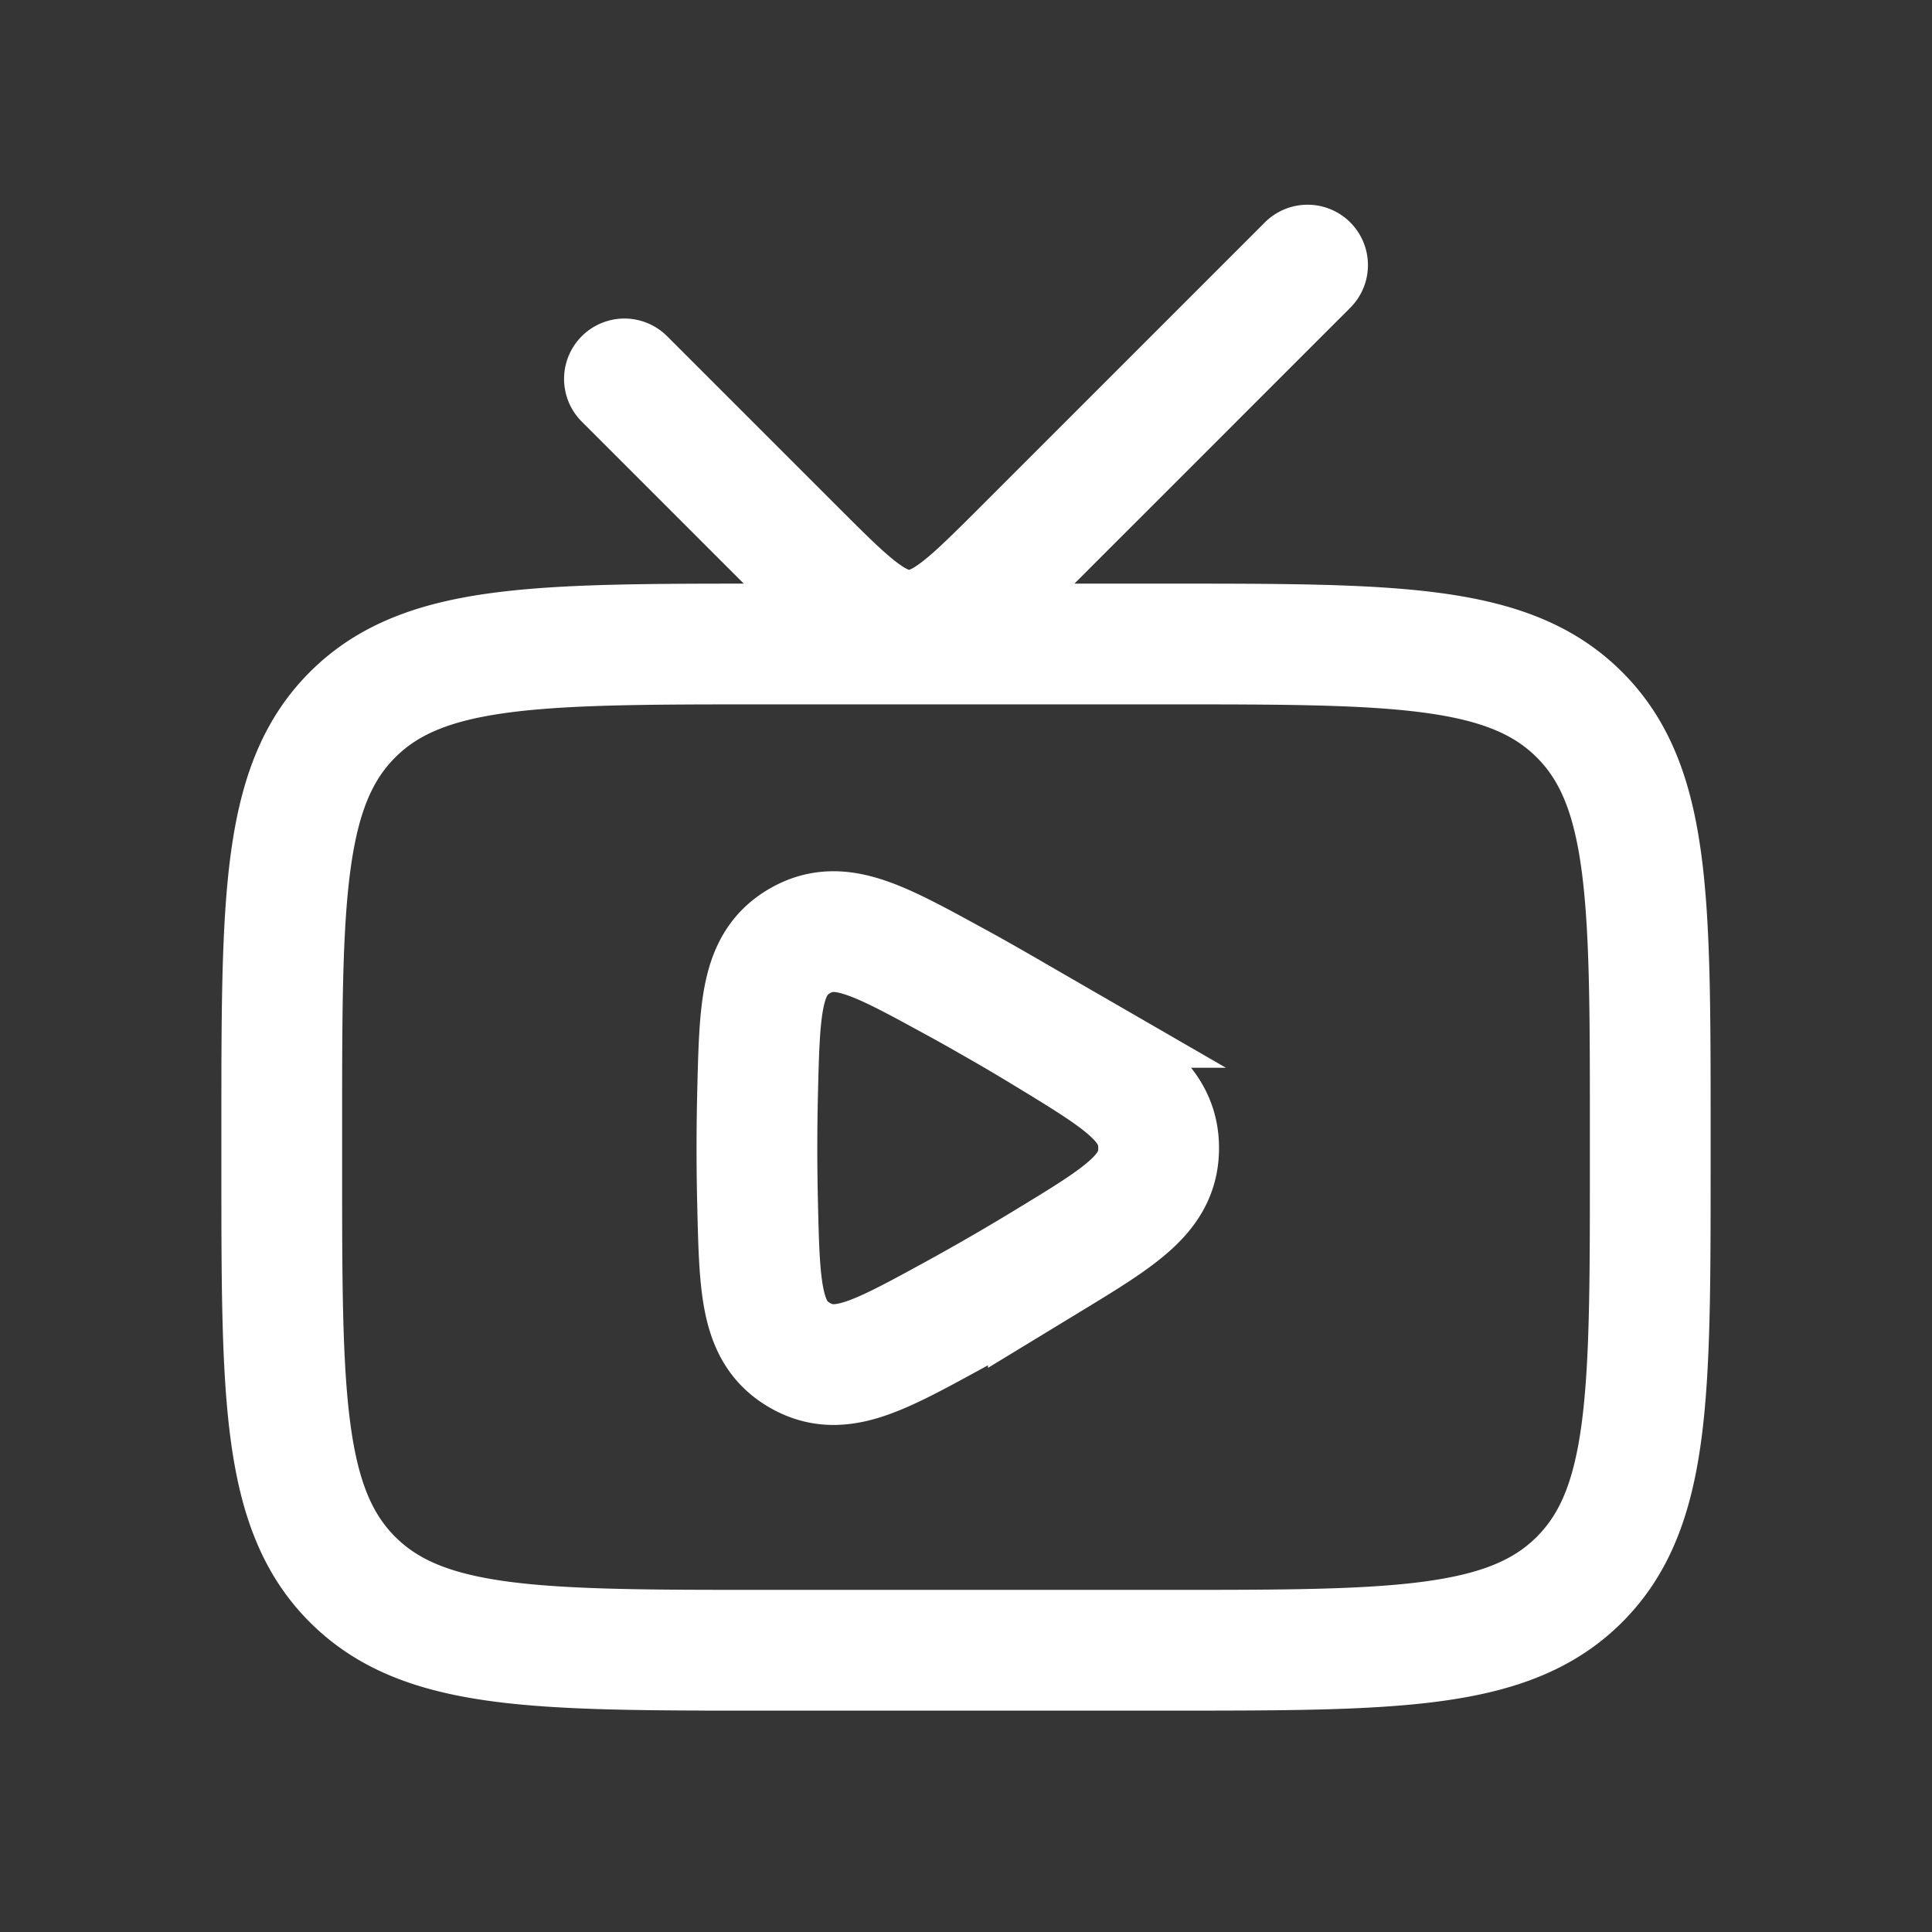 <svg xmlns="http://www.w3.org/2000/svg" width="24" height="24" fill="none"><rect width="100%" height="100%" fill="#333333" stroke="none"/><path fill="#fff" fill-opacity=".01" d="M24 0v24H0V0z"/><path stroke="#FFFFFF" stroke-linecap="round" stroke-width="1.5" d="m16.243 3.293-3.536 3.536c-.667.666-1 1-1.414 1-.414 0-.748-.334-1.414-1L7.757 4.707m4.674 7.807c.21.12.407.238.594.352.912.556 1.369.835 1.368 1.396 0 .562-.456.84-1.37 1.396a28.982 28.982 0 0 1-1.19.688c-.94.514-1.41.77-1.897.49-.486-.28-.5-.816-.525-1.888a28.536 28.536 0 0 1 0-1.367c.026-1.075.039-1.612.525-1.893.486-.28.958-.023 1.9.492.19.103.389.215.595.334ZM9.5 20.5h5c2.828 0 4.243 0 5.121-.879.879-.878.879-2.293.879-5.121V14c0-2.828 0-4.243-.879-5.121C18.743 8 17.328 8 14.5 8h-5c-2.828 0-4.243 0-5.121.879C3.5 9.757 3.5 11.172 3.5 14v.5c0 2.828 0 4.243.879 5.121.878.879 2.293.879 5.121.879Z"/></svg>